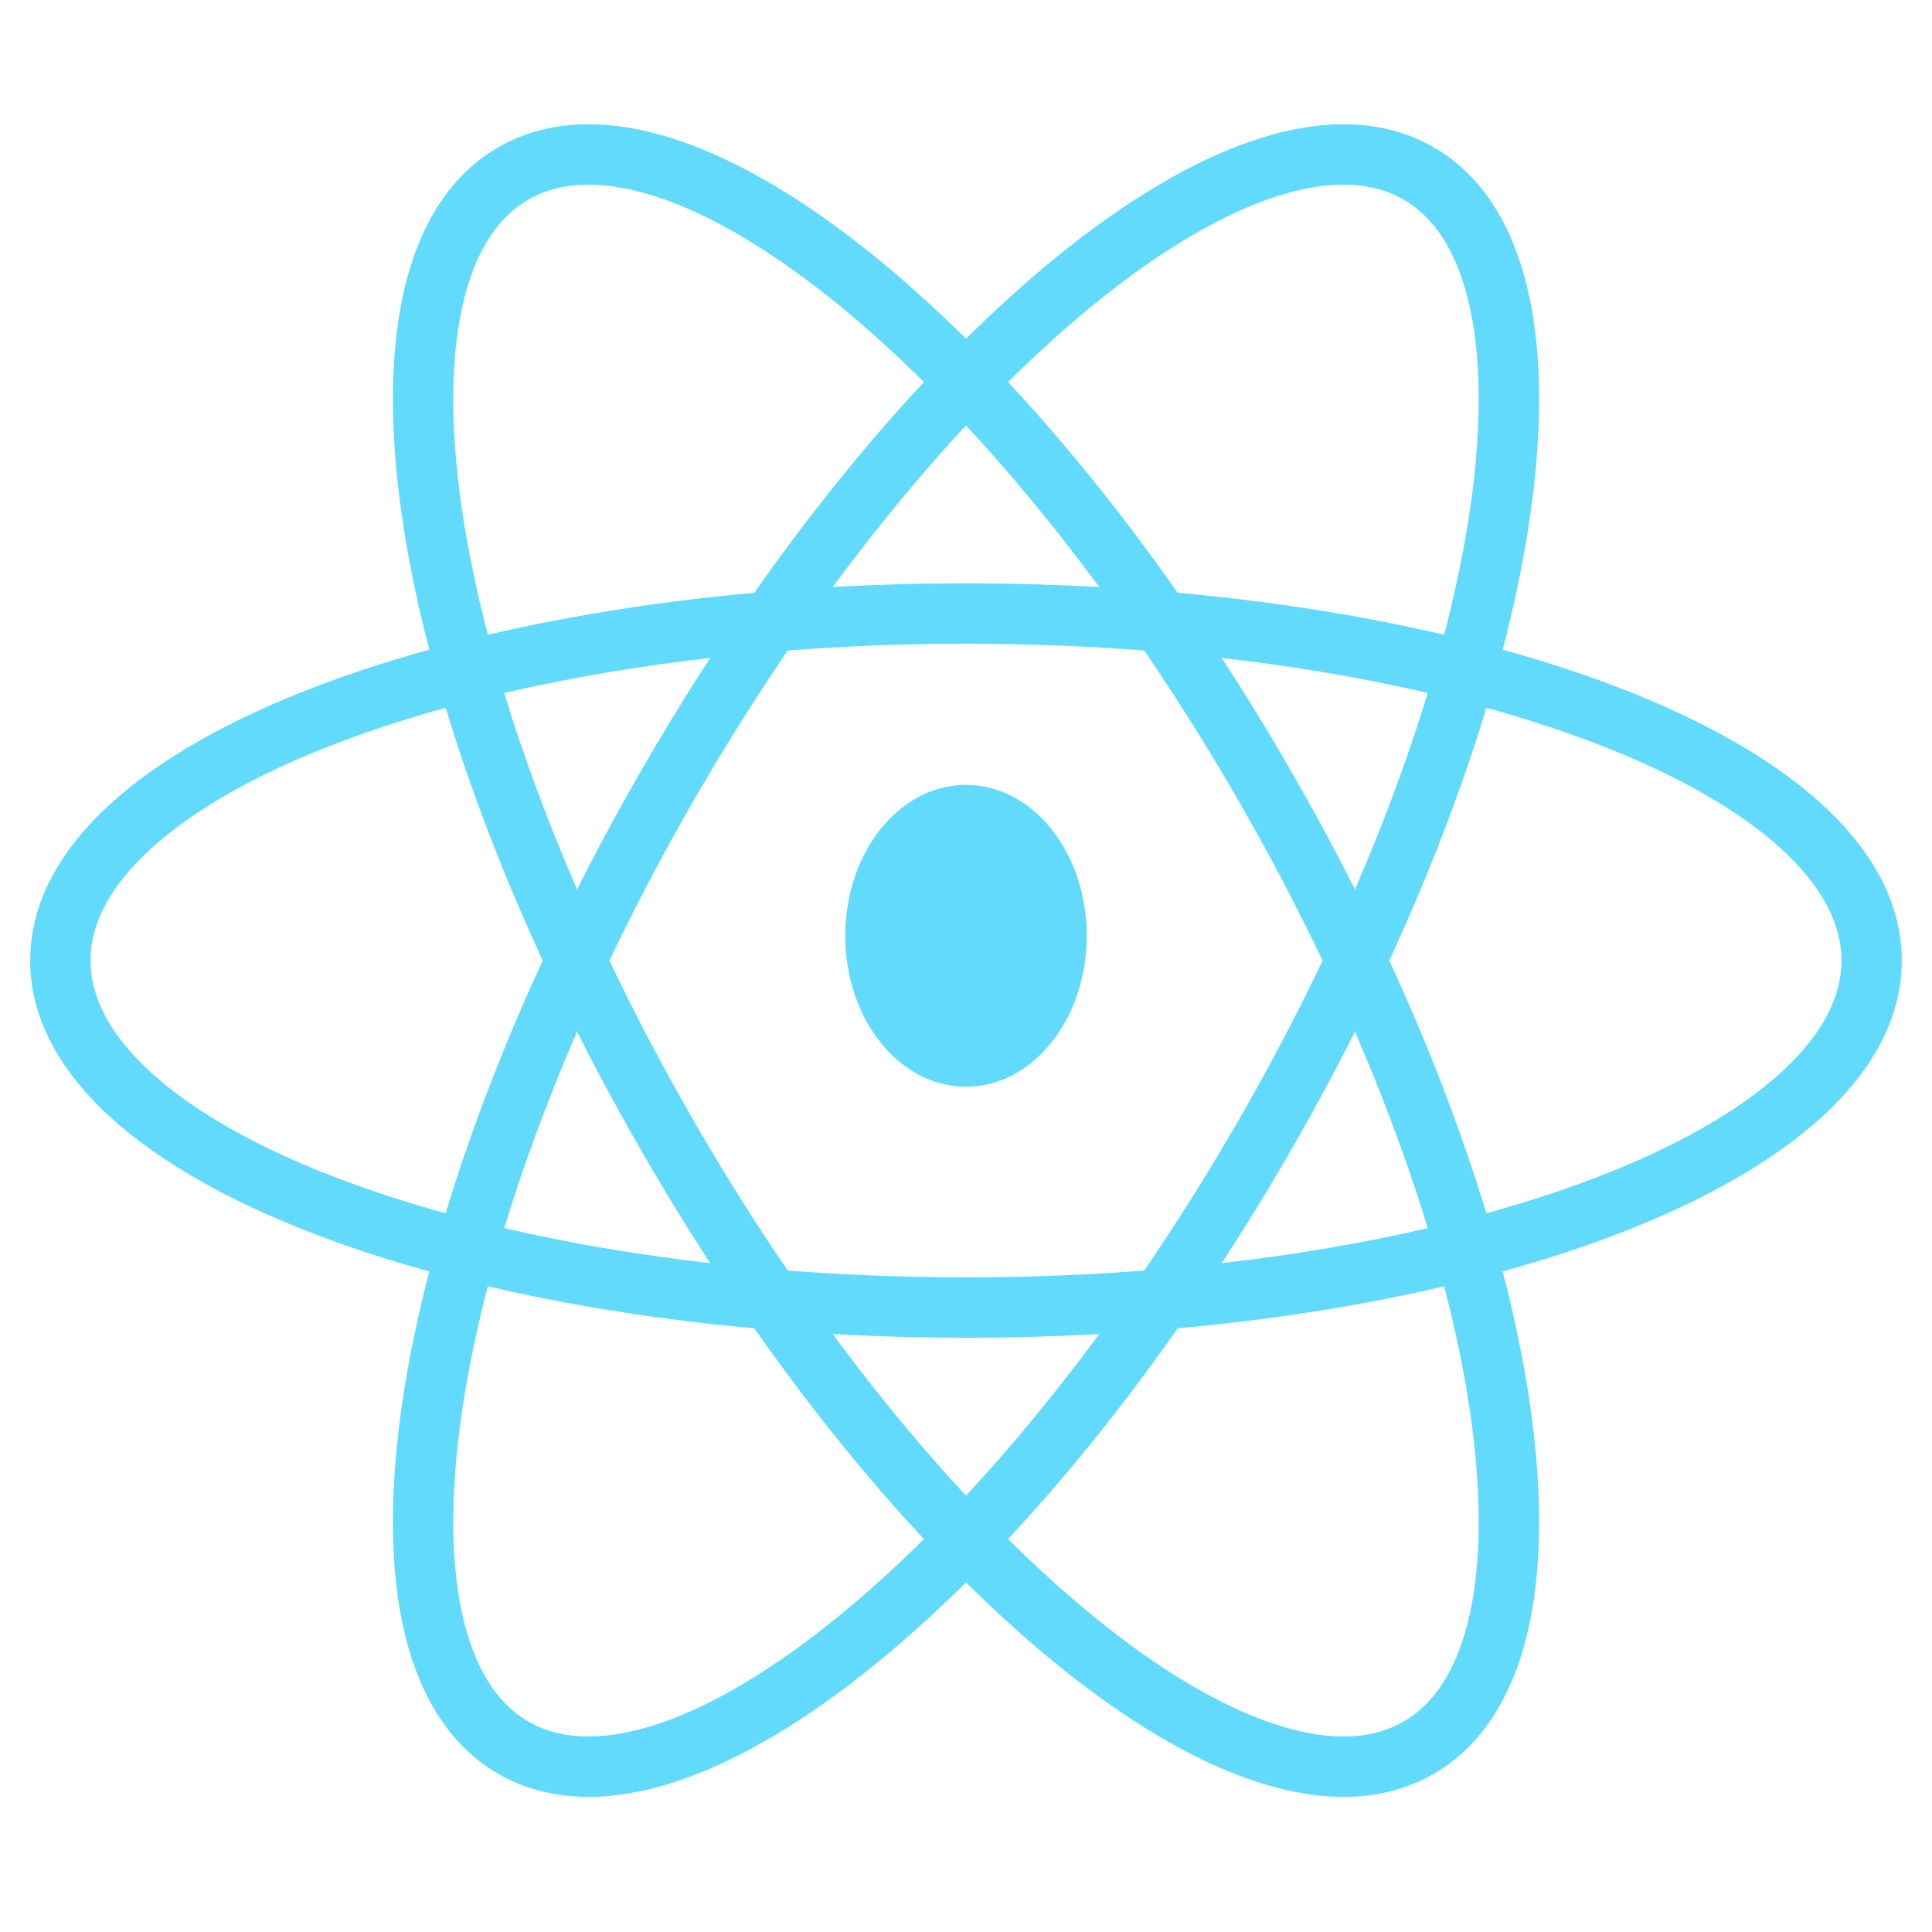 <svg width="32" height="32" viewBox="0 0 32 32" fill="none" xmlns="http://www.w3.org/2000/svg">
<path d="M16 18C17.105 18 18 16.881 18 15.5C18 14.119 17.105 13 16 13C14.895 13 14 14.119 14 15.5C14 16.881 14.895 18 16 18Z" fill="#61DAFB"/>
<path d="M16 21.657C24.284 21.657 31 19.084 31 15.91C31 12.736 24.284 10.162 16 10.162C7.716 10.162 1 12.736 1 15.91C1 19.084 7.716 21.657 16 21.657Z" stroke="#61DAFB"/>
<path d="M11.04 18.784C15.182 25.983 20.761 30.533 23.5 28.946C26.239 27.359 25.102 20.236 20.96 13.036C16.818 5.837 11.239 1.287 8.5 2.874C5.761 4.461 6.898 11.584 11.04 18.784Z" stroke="#61DAFB"/>
<path d="M11.04 13.036C6.898 20.236 5.761 27.359 8.5 28.946C11.239 30.533 16.818 25.983 20.96 18.784C25.102 11.584 26.239 4.461 23.5 2.874C20.761 1.287 15.182 5.837 11.04 13.036Z" stroke="#61DAFB"/>
</svg>
